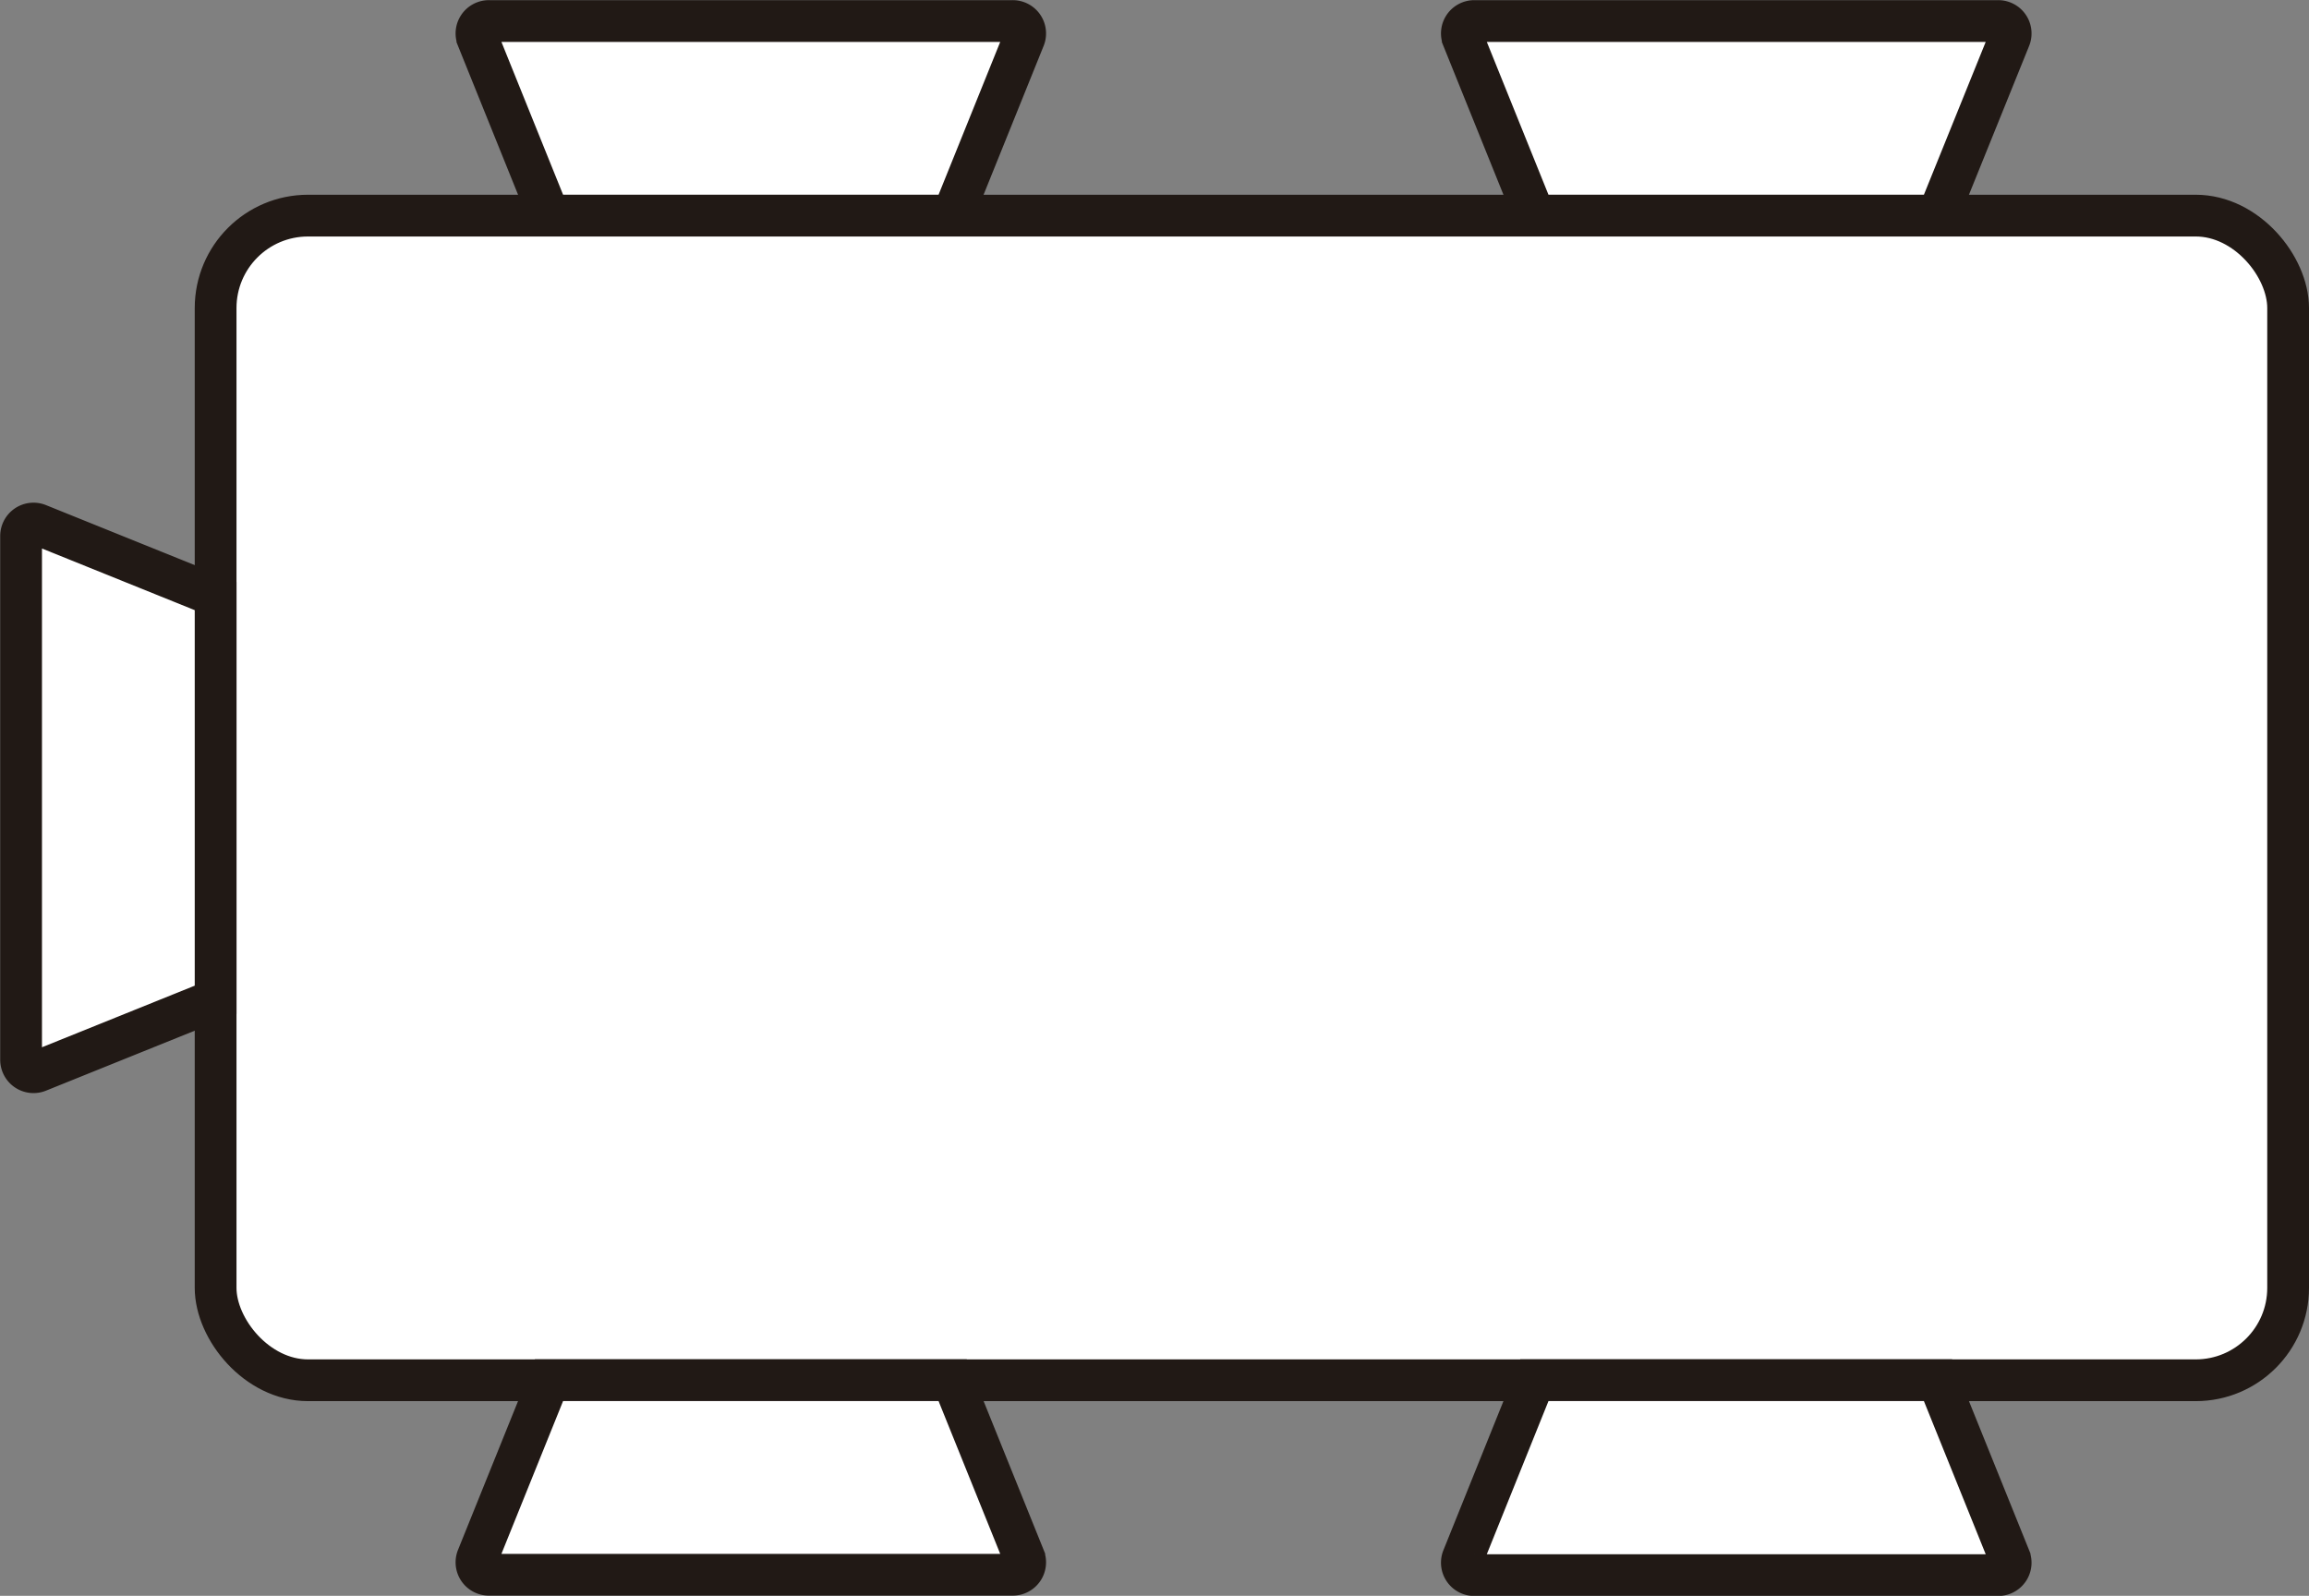 <svg id="Mesa_5" data-name="Mesa 5" xmlns="http://www.w3.org/2000/svg" viewBox="0 0 442.38 305.74"><rect x="0" y="0" width="442.38" height="305.74" fill="#808080" stroke="none"/><defs><style>.cls-1{fill:#fff;stroke:#211915;stroke-miterlimit:10;stroke-width:8px;}</style></defs><title>Mesa-5</title><rect class="cls-1" x="41.31" y="41.31" width="397.07" height="223.13" rx="17.7"/><path class="cls-1" d="M198.68,147.53H121.34l-13.72-34a2.38,2.38,0,0,1,2.21-3.27H210.19a2.38,2.38,0,0,1,2.21,3.27Z" transform="translate(-16.16 -106.23)"/><path class="cls-1" d="M387.46,147.53H310.13l-13.72-34a2.38,2.38,0,0,1,2.2-3.27H399a2.38,2.38,0,0,1,2.21,3.27Z" transform="translate(-16.16 -106.23)"/><path class="cls-1" d="M121.34,370.66h77.34l13.72,34a2.38,2.38,0,0,1-2.21,3.27H109.83a2.38,2.38,0,0,1-2.21-3.27Z" transform="translate(-16.16 -106.23)"/><path class="cls-1" d="M310.13,370.66h77.33l13.72,34A2.38,2.38,0,0,1,399,408H298.61a2.38,2.38,0,0,1-2.2-3.27Z" transform="translate(-16.16 -106.23)"/><path class="cls-1" d="M57.47,220.43v77.34l-34,13.71a2.38,2.38,0,0,1-3.27-2.2V208.92a2.38,2.38,0,0,1,3.27-2.21Z" transform="translate(-16.16 -106.23)"/></svg>